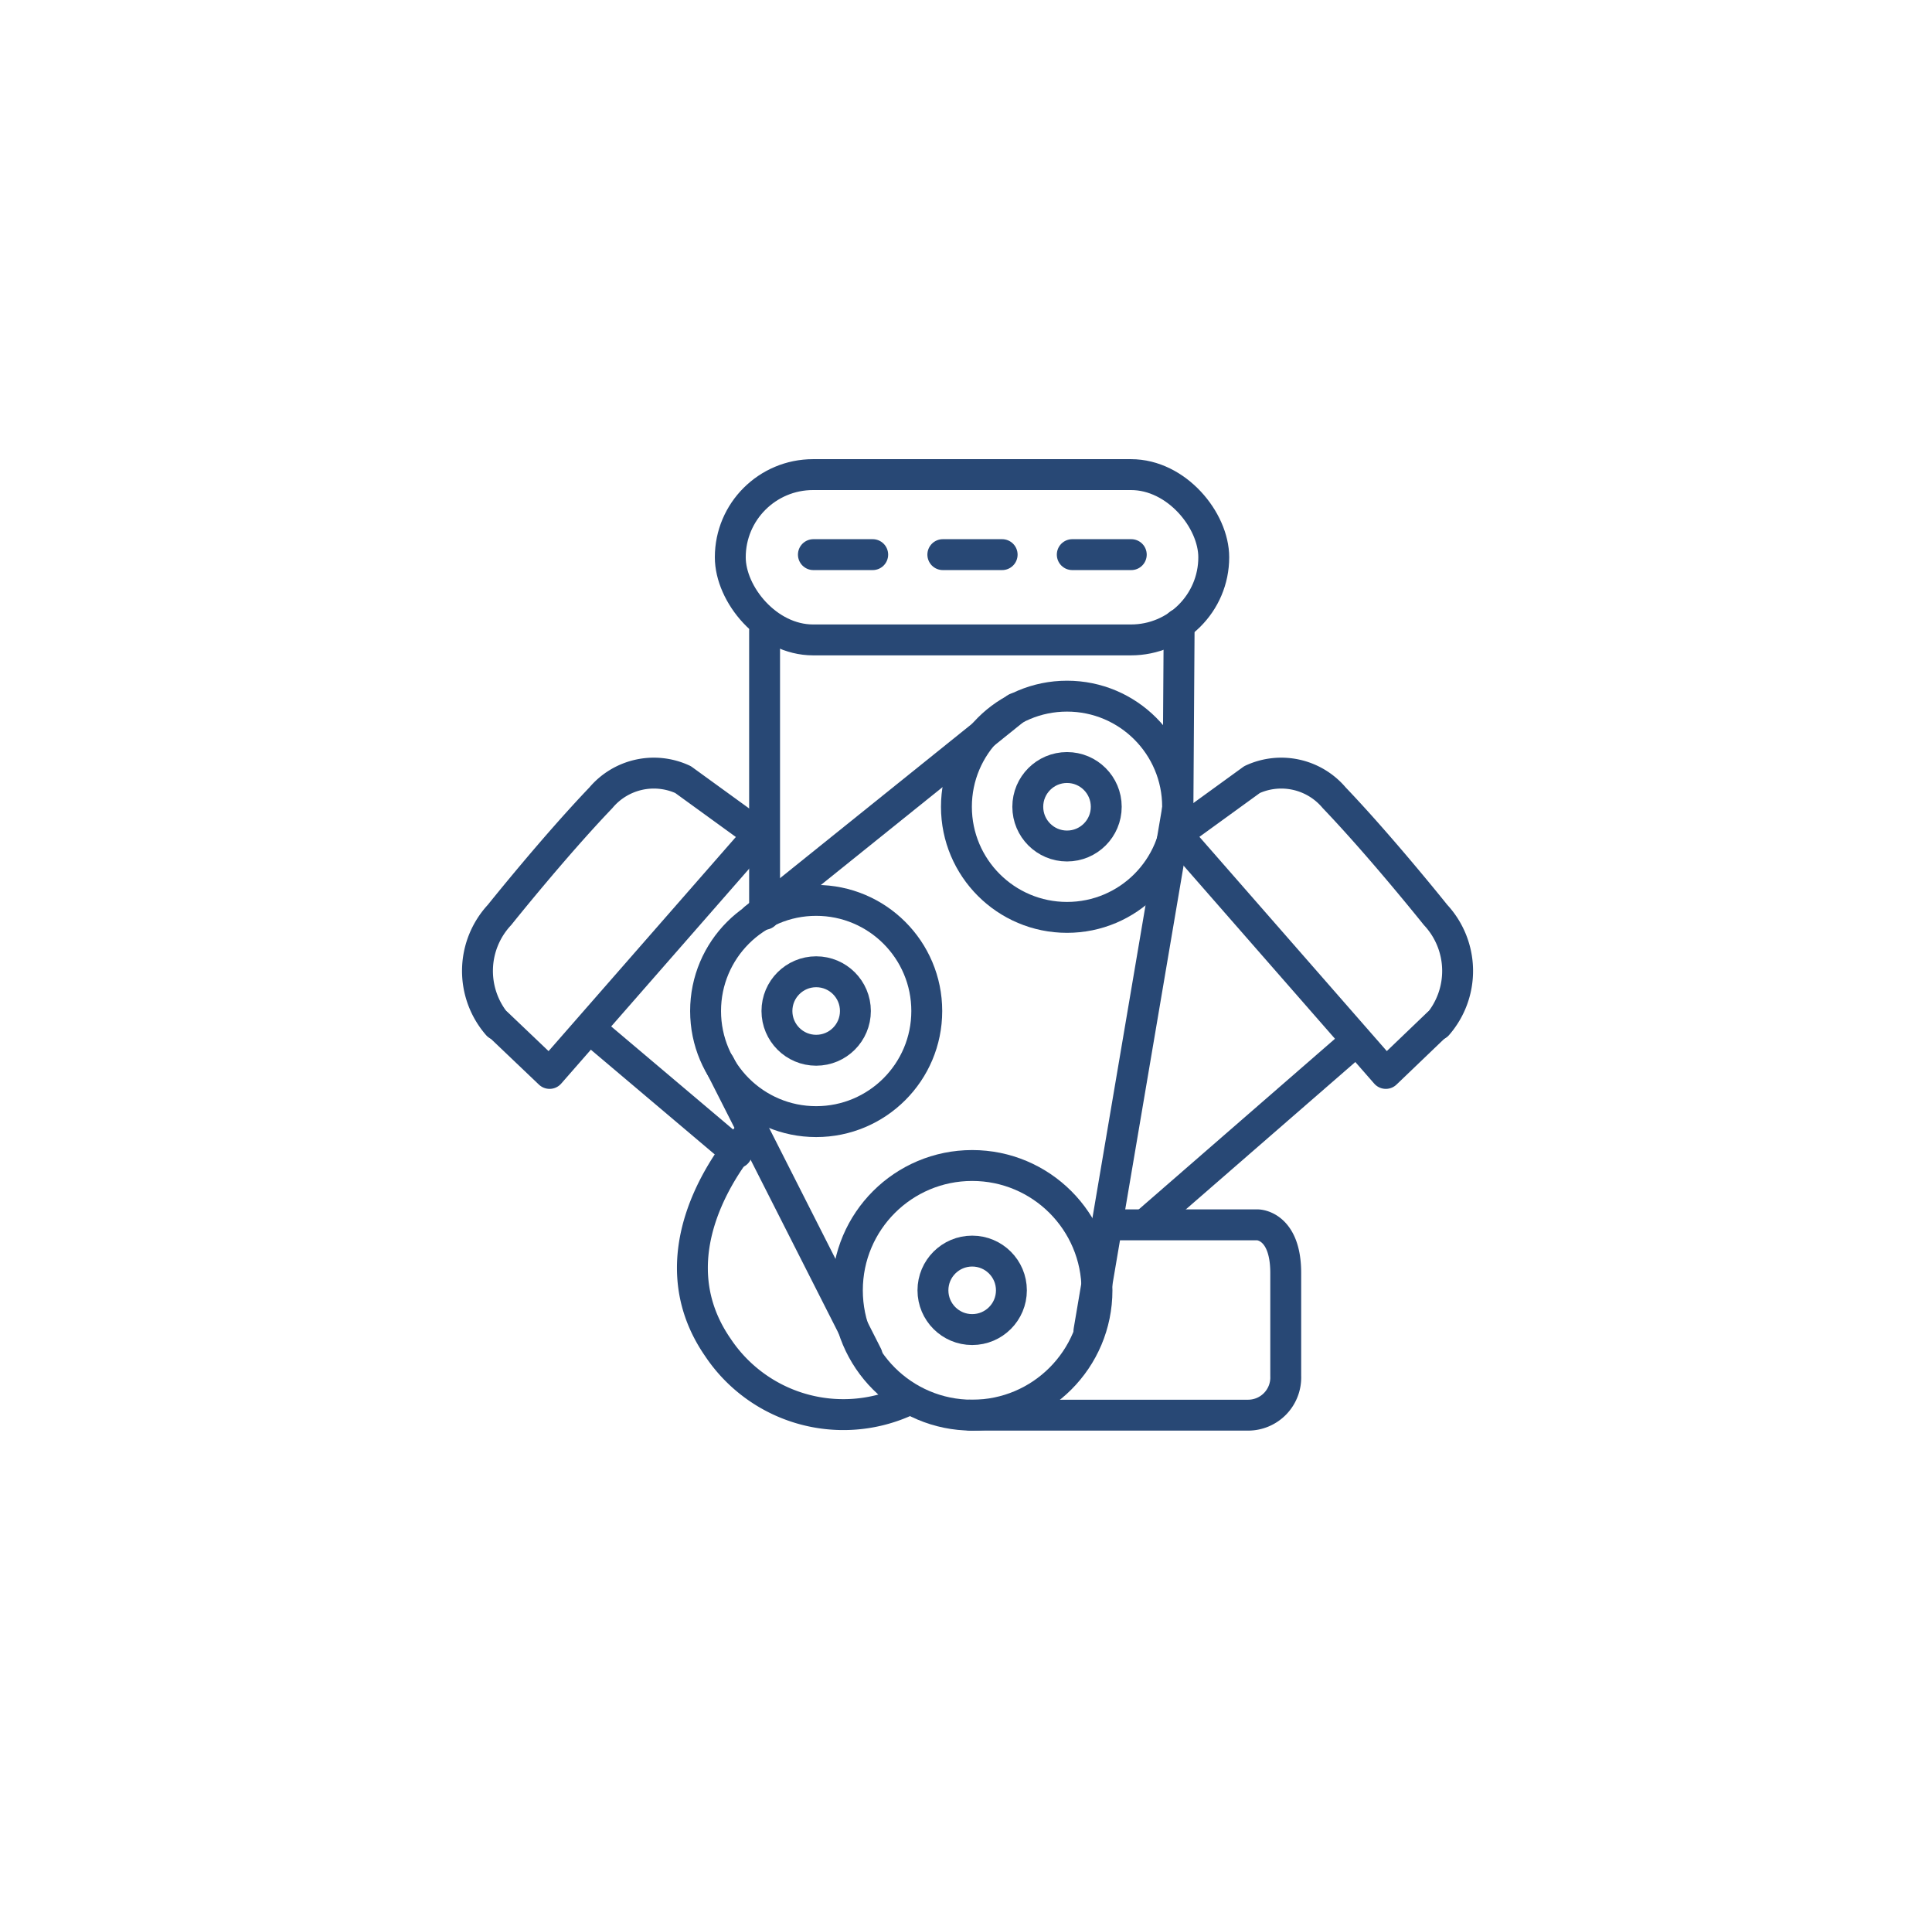 <svg xmlns="http://www.w3.org/2000/svg" viewBox="0 0 62.54 62.37"><defs><style>.cls-1,.cls-4{fill:none;stroke-linecap:round;stroke-linejoin:round}.cls-1{stroke:#2d96ce;stroke-width:.5px;stroke-dasharray:13 11}.cls-1,.cls-2{opacity:0}.cls-3{fill:#ededed}.cls-4{stroke:#284875}</style></defs><title>motor</title><g id="Layer_2" data-name="Layer 2"><g id="Layer_2-2" data-name="Layer 2"><circle id="_Path_" data-name="&lt;Path&gt;" class="cls-1" cx="31.27" cy="30.67" r="24.25"/><g id="_Group_" data-name="&lt;Group&gt;" class="cls-2"><circle id="_Path_2" data-name="&lt;Path&gt;" class="cls-3" cx="31.3" cy="1.37" r="1.37"/><circle class="cls-3" cx="40.34" cy="2.78" r="1.37"/><circle class="cls-3" cx="48.28" cy="6.67" r="1.37"/><circle class="cls-3" cx="54.68" cy="12.64" r="1.37"/><circle class="cls-3" cx="59.12" cy="20.24" r="1.37"/><circle class="cls-3" cx="61.17" cy="29.05" r="1.37"/><circle class="cls-3" cx="60.46" cy="38.27" r="1.37"/><circle class="cls-3" cx="57.15" cy="46.52" r="1.37"/><circle class="cls-3" cx="51.66" cy="53.35" r="1.37"/><circle class="cls-3" cx="44.43" cy="58.31" r="1.37"/><circle class="cls-3" cx="35.87" cy="61" r="1.37"/><circle class="cls-3" cx="26.6" cy="60.99" r="1.37"/><circle class="cls-3" cx="18.05" cy="58.29" r="1.37"/><circle class="cls-3" cx="10.83" cy="53.31" r="1.37"/><circle class="cls-3" cx="5.36" cy="46.47" r="1.37"/><circle class="cls-3" cx="2.06" cy="38.21" r="1.37"/><circle class="cls-3" cx="1.37" cy="28.99" r="1.37"/><circle class="cls-3" cx="3.43" cy="20.18" r="1.37"/><circle class="cls-3" cx="7.89" cy="12.59" r="1.37"/><circle class="cls-3" cx="14.3" cy="6.64" r="1.37"/><circle class="cls-3" cx="22.25" cy="2.76" r="1.37"/><circle id="_Path_3" data-name="&lt;Path&gt;" class="cls-3" cx="31.3" cy="1.37" r="1.37"/></g><g id="_Group_2" data-name="&lt;Group&gt;"><circle id="_Path_4" data-name="&lt;Path&gt;" class="cls-4" cx="34.54" cy="26.11" r="3.58"/><circle id="_Path_5" data-name="&lt;Path&gt;" class="cls-4" cx="26.42" cy="32.72" r="3.58"/><circle id="_Path_6" data-name="&lt;Path&gt;" class="cls-4" cx="31.47" cy="41.76" r="4.04"/><path id="_Path_7" data-name="&lt;Path&gt;" class="cls-4" d="M24.75 20.41v9.18"/><path id="_Path_8" data-name="&lt;Path&gt;" class="cls-4" d="M38.17 20.2l-.04 6.01"/><path id="_Path_9" data-name="&lt;Path&gt;" class="cls-4" d="M38.13 26.11l-2.88 16.96"/><path id="_Path_10" data-name="&lt;Path&gt;" class="cls-4" d="M28.07 43.87l-4.78-9.43"/><path id="_Path_11" data-name="&lt;Path&gt;" class="cls-4" d="M43.79 33.78l-6.66 5.79"/><path id="_Path_12" data-name="&lt;Path&gt;" class="cls-4" d="M35.91 39.64h4.8s.91 0 .91 1.56v3.33a1.22 1.22 0 0 1-1.22 1.27h-9"/><rect id="_Rectangle_" data-name="&lt;Rectangle&gt;" class="cls-4" x="23.64" y="15.36" width="15.65" height="5.35" rx="2.68" ry="2.68"/><path id="_Path_13" data-name="&lt;Path&gt;" class="cls-4" d="M24.35 36.61s-3.48 3.58-1.11 7a4.88 4.88 0 0 0 6 1.77"/><path id="_Path_14" data-name="&lt;Path&gt;" class="cls-4" d="M24.42 29.73l8.47-6.81"/><path id="_Path_15" data-name="&lt;Path&gt;" class="cls-4" d="M23.85 37.31l-4.65-3.93"/><path id="_Path_16" data-name="&lt;Path&gt;" class="cls-4" d="M24.5 27.07l-6.71 7.67-1.69-1.61"/><path id="_Path_17" data-name="&lt;Path&gt;" class="cls-4" d="M24.33 26.84l-2.22-1.61a2.24 2.24 0 0 0-2.66.59c-1.53 1.6-3.28 3.79-3.28 3.79a2.66 2.66 0 0 0-.06 3.56"/><path id="_Path_18" data-name="&lt;Path&gt;" class="cls-4" d="M38.15 27.07l6.71 7.67 1.68-1.61"/><path id="_Path_19" data-name="&lt;Path&gt;" class="cls-4" d="M38.31 26.84l2.22-1.61a2.24 2.24 0 0 1 2.66.59c1.53 1.6 3.28 3.79 3.28 3.79a2.66 2.66 0 0 1 .06 3.56"/><circle id="_Path_20" data-name="&lt;Path&gt;" class="cls-4" cx="31.47" cy="41.76" r="1.27"/><circle id="_Path_21" data-name="&lt;Path&gt;" class="cls-4" cx="34.54" cy="26.11" r="1.27"/><circle id="_Path_22" data-name="&lt;Path&gt;" class="cls-4" cx="26.42" cy="32.72" r="1.27"/></g><path id="_Path_23" data-name="&lt;Path&gt;" class="cls-4" d="M26.33 17.95h1.92"/><path id="_Path_24" data-name="&lt;Path&gt;" class="cls-4" d="M30.52 17.95h1.92"/><path id="_Path_25" data-name="&lt;Path&gt;" class="cls-4" d="M34.71 17.95h1.91"/></g></g></svg>